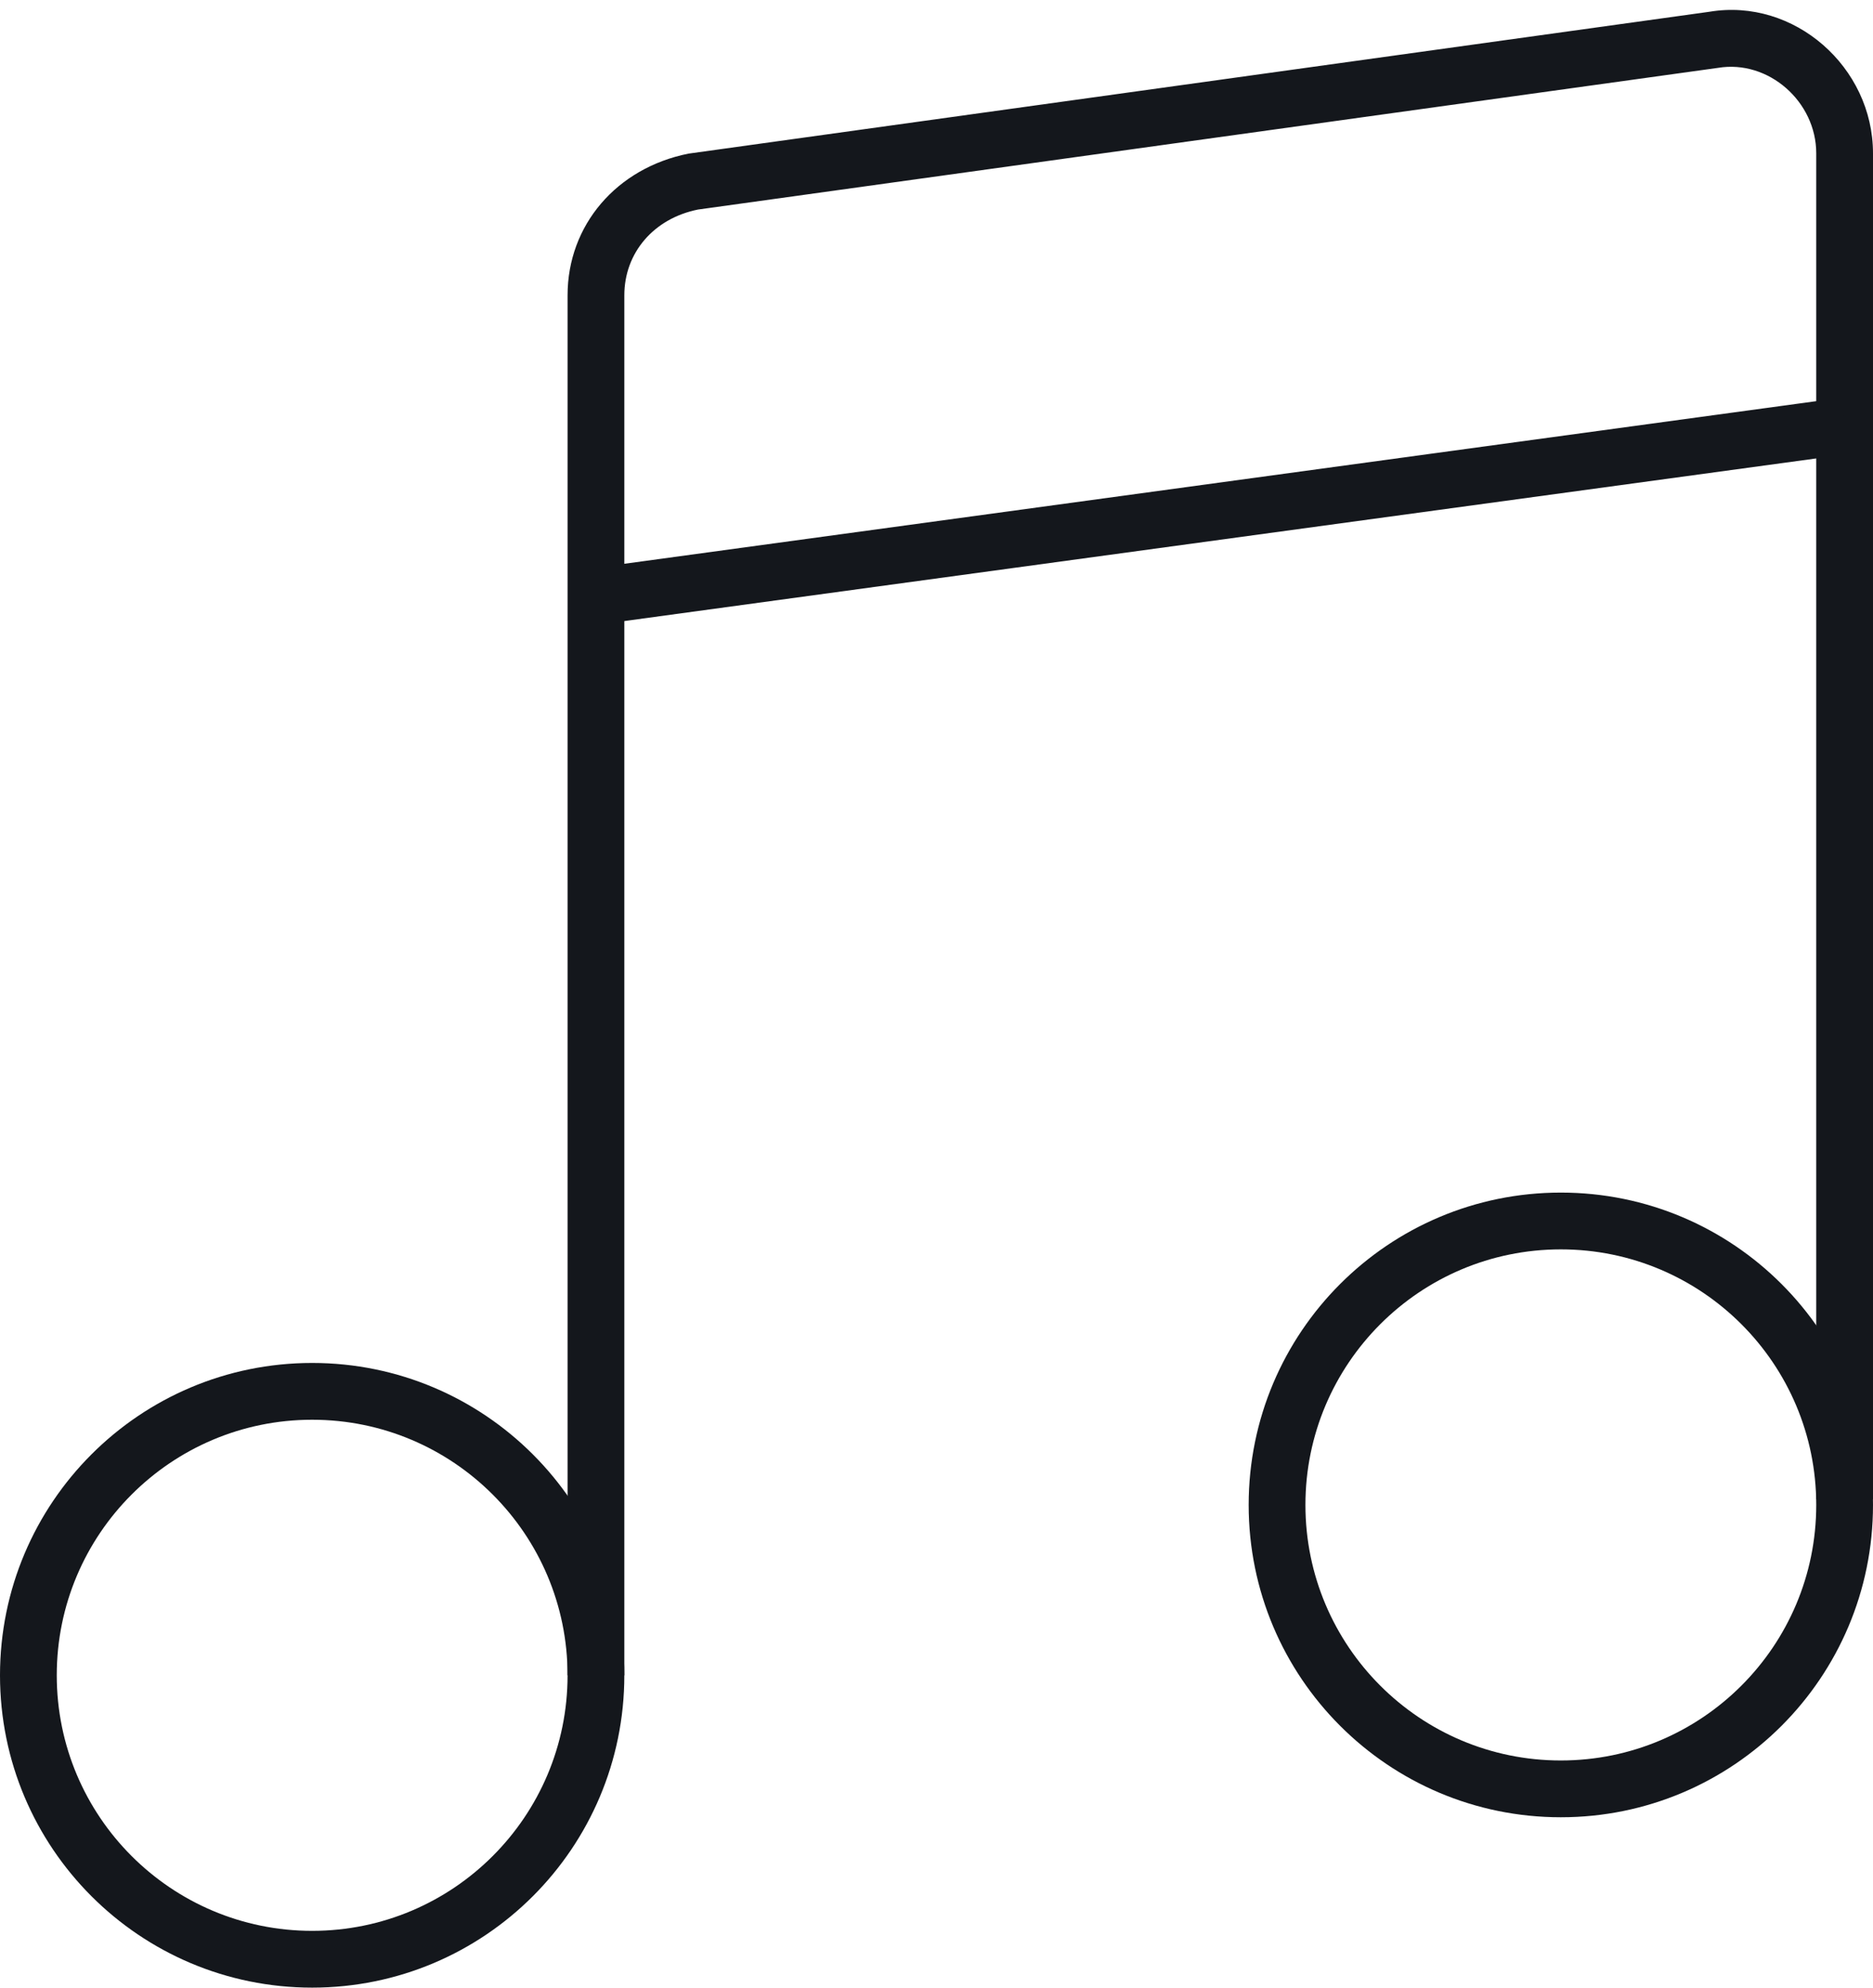 <?xml version="1.0" encoding="UTF-8" standalone="no"?>
<svg width="33px" height="35px" viewBox="0 0 33 35" version="1.1" xmlns="http://www.w3.org/2000/svg" xmlns:xlink="http://www.w3.org/1999/xlink" xmlns:sketch="http://www.bohemiancoding.com/sketch/ns">
    <!-- Generator: Sketch 3.4.4 (17249) - http://www.bohemiancoding.com/sketch -->
    <title>music-double</title>
    <desc>Created with Sketch.</desc>
    <defs></defs>
    <g id="Page-1" stroke="none" stroke-width="1" fill="none" fill-rule="evenodd" sketch:type="MSPage">
        <g id="Bicons_v3-[Converted]" sketch:type="MSLayerGroup" transform="translate(-133, 0)" fill="#14171C">
            <g id="music-double" transform="translate(133, 0)" sketch:type="MSShapeGroup">
                <path d="M5.5,35 C8.538,35 11,32.538 11,29.5 C11,26.462 8.538,24 5.5,24 C2.462,24 0,26.462 0,29.5 C0,32.538 2.462,35 5.5,35 L5.5,35 Z M5.5,34 C3.015,34 1,31.985 1,29.5 C1,27.015 3.015,25 5.5,25 C7.985,25 10,27.015 10,29.5 C10,31.985 7.985,34 5.5,34 L5.5,34 Z" id="Shape"></path>
                <path d="M11,29.5 L11,5.2 C11,4.451 11.519,3.846 12.298,3.69 L30.269,1.195 C31.159,1.047 32,1.79 32,2.7 L32,26.4 L33,26.4 L33,2.7 C33,1.181 31.613,-0.042 30.118,0.207 L12.131,2.705 C10.864,2.957 10,3.965 10,5.2 L10,29.5 L11,29.5 L11,29.5 Z" id="Shape"></path>
                <path d="M10.568,10.995 L32.568,7.995 L32.432,7.005 L10.432,10.005 L10.568,10.995 L10.568,10.995 Z" id="Shape"></path>
                <path d="M27.5,32 C30.538,32 33,29.538 33,26.5 C33,23.462 30.538,21 27.5,21 C24.462,21 22,23.462 22,26.5 C22,29.538 24.462,32 27.5,32 L27.5,32 Z M27.5,31 C25.015,31 23,28.985 23,26.5 C23,24.015 25.015,22 27.5,22 C29.985,22 32,24.015 32,26.5 C32,28.985 29.985,31 27.5,31 L27.5,31 Z" id="Shape"></path>
            </g>
        </g>
    </g>
</svg>